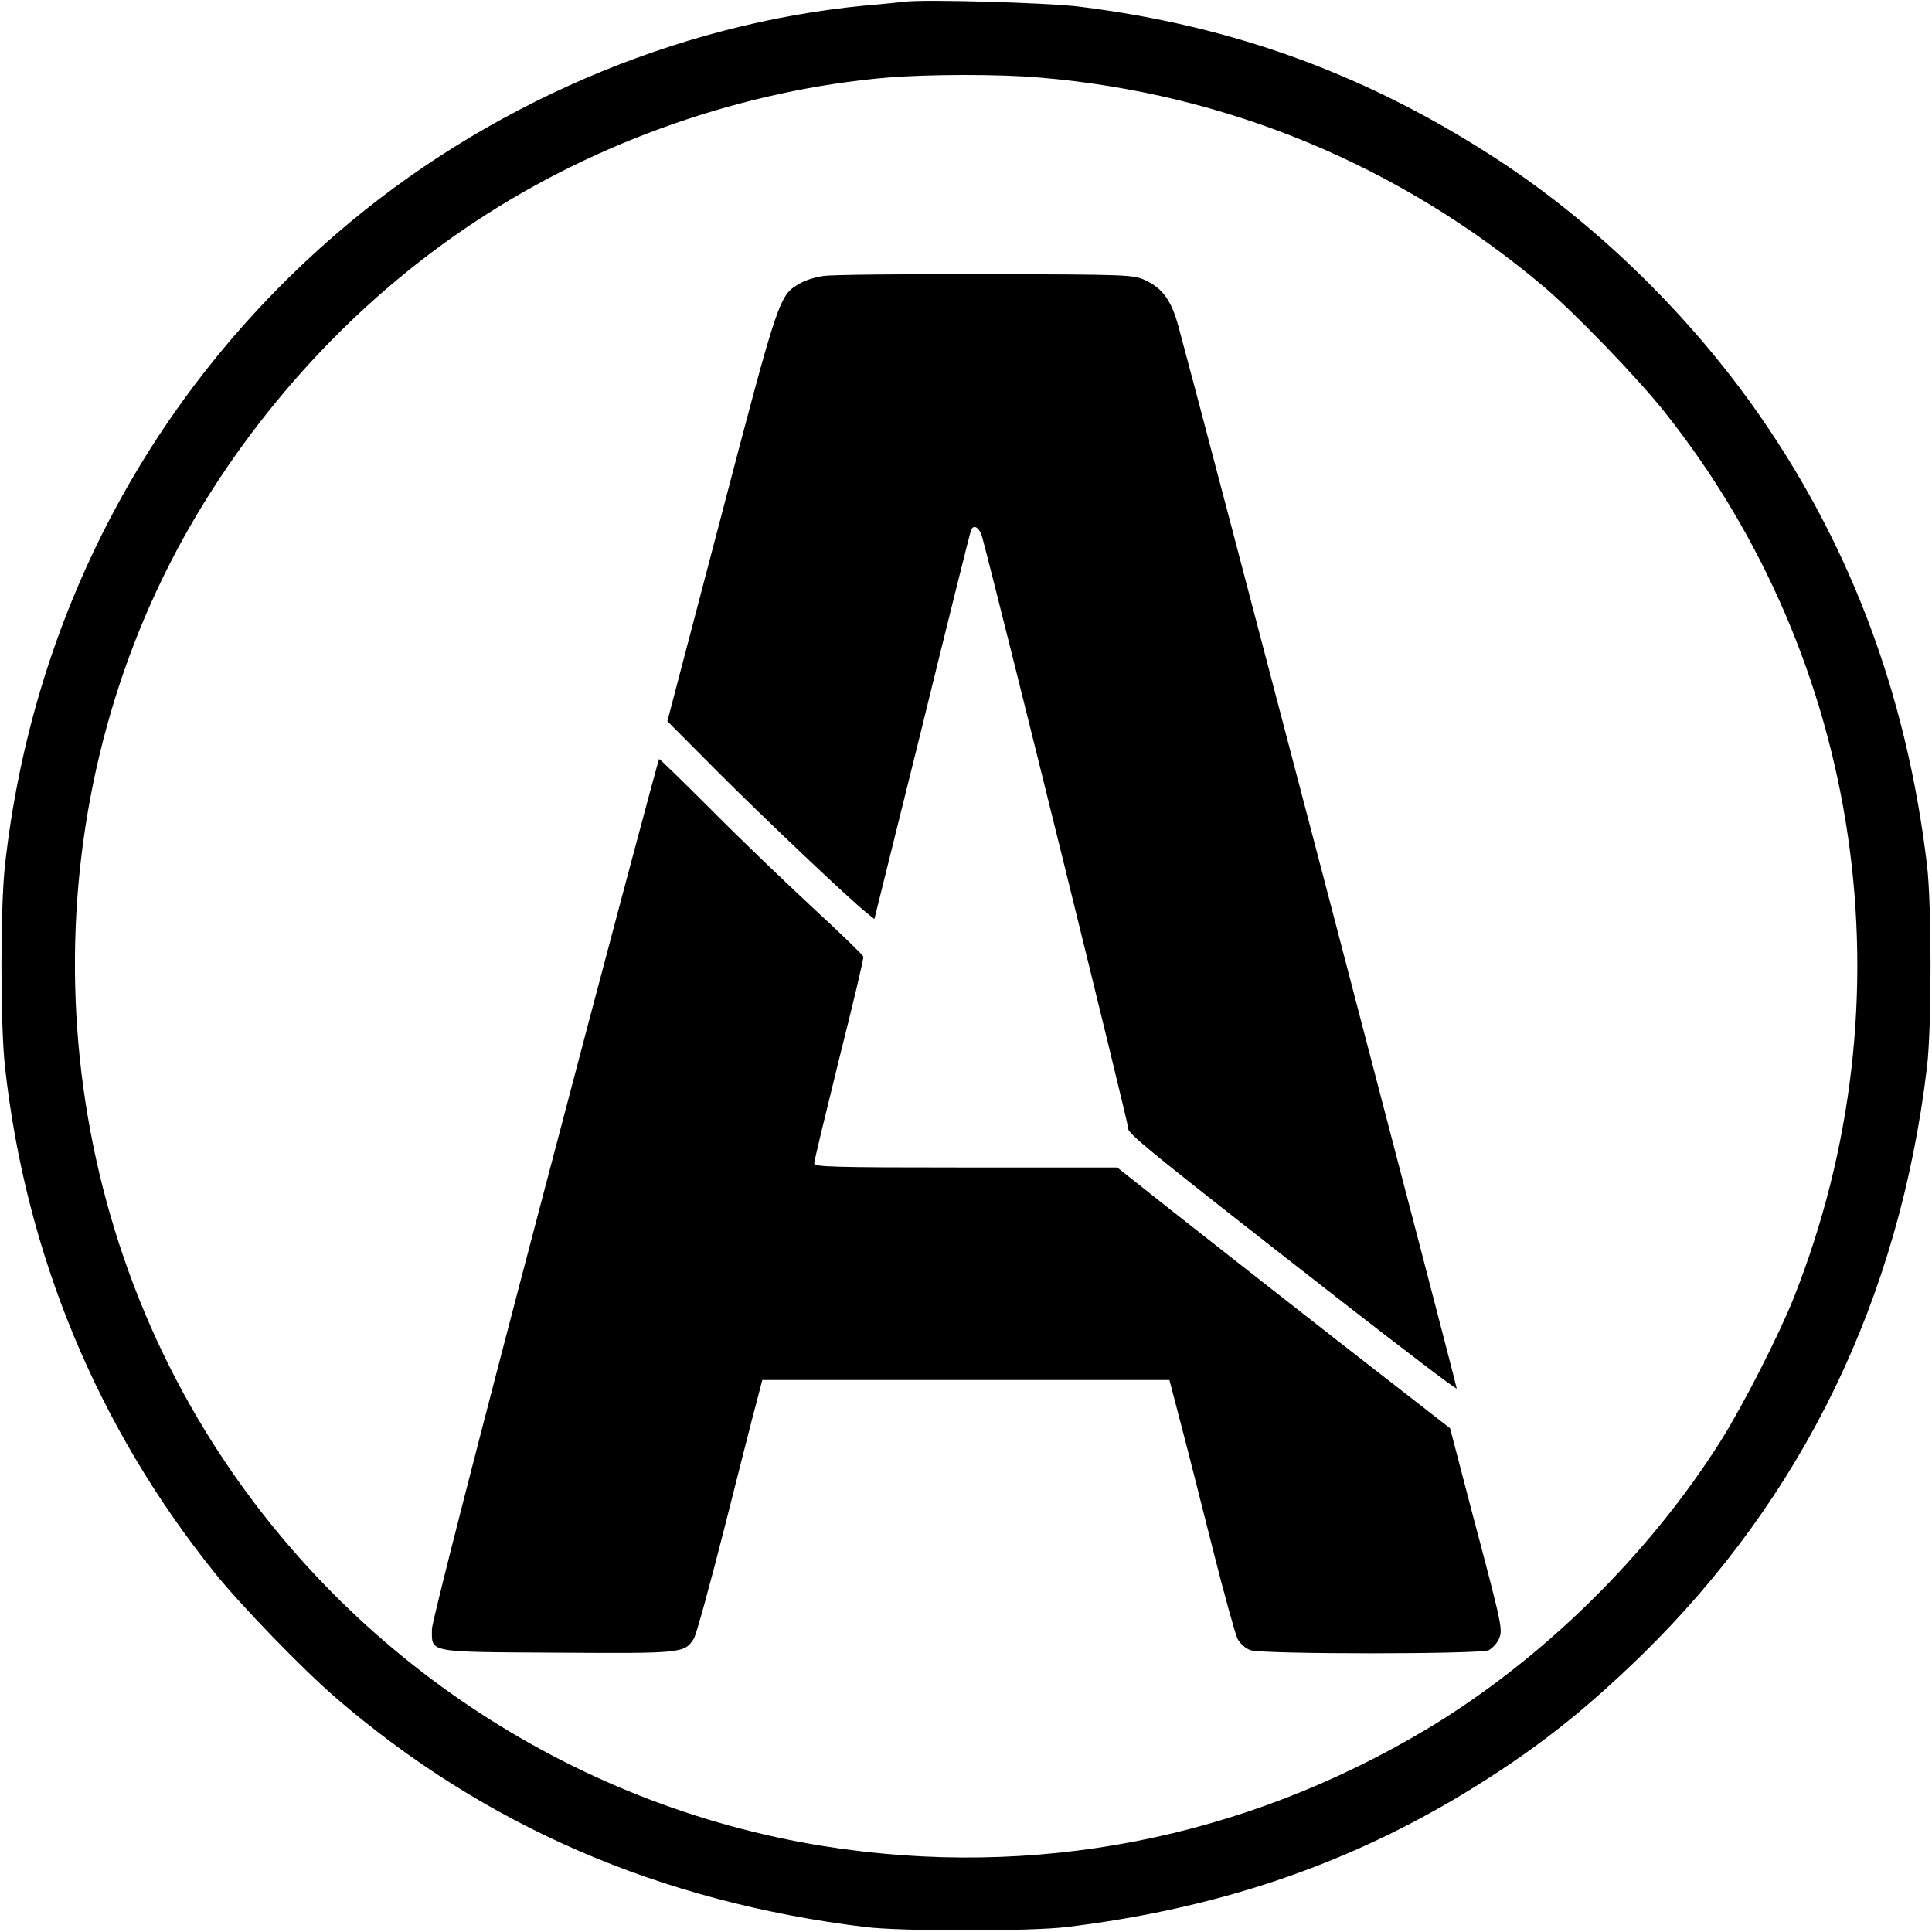 <?xml version="1.0" standalone="no"?>
<!DOCTYPE svg PUBLIC "-//W3C//DTD SVG 20010904//EN"
 "http://www.w3.org/TR/2001/REC-SVG-20010904/DTD/svg10.dtd">
<svg version="1.0" xmlns="http://www.w3.org/2000/svg"
 width="700pt" height="700pt" viewBox="0 0 700 700"
 preserveAspectRatio="xMidYMid meet">
<g transform="translate(0,700) scale(0.1,-0.1)"
fill="#000000" stroke="none">
<path d="M3280 6994 c-19 -2 -84 -9 -145 -14 -689 -66 -1379 -363 -1915 -826
-680 -586 -1102 -1391 -1202 -2289 -17 -155 -17 -575 0 -730 75 -679 335
-1306 761 -1835 95 -118 317 -347 436 -450 540 -466 1176 -741 1920 -832 130
-16 600 -16 730 0 542 66 1005 222 1436 482 252 153 430 292 648 504 585 573
933 1291 1033 2131 17 144 17 586 0 730 -75 631 -287 1186 -640 1677 -247 342
-567 650 -907 874 -474 311 -961 490 -1525 560 -110 14 -556 27 -630 18z m487
-275 c677 -57 1306 -318 1828 -759 113 -96 335 -326 434 -450 721 -905 900
-2131 469 -3215 -53 -133 -182 -386 -263 -515 -262 -415 -649 -795 -1064
-1044 -667 -399 -1423 -546 -2186 -425 -924 148 -1748 700 -2241 1504 -601
980 -631 2243 -77 3240 256 459 626 860 1058 1144 439 290 969 475 1490 520
147 12 405 13 552 0z"/>
<path d="M2983 6000 c-29 -4 -67 -16 -85 -27 -75 -43 -76 -46 -285 -843 l-195
-743 183 -184 c173 -173 482 -466 541 -512 l26 -21 173 697 c94 384 174 704
177 711 9 25 31 11 41 -25 77 -290 531 -2130 529 -2142 -4 -17 95 -97 777
-629 226 -176 411 -317 413 -313 2 5 -921 3530 -1009 3851 -25 91 -57 135
-118 164 -45 21 -58 21 -581 23 -294 0 -558 -2 -587 -7z"/>
<path d="M1975 2698 c-252 -957 -409 -1571 -410 -1600 0 -87 -23 -83 455 -86
454 -3 460 -2 494 51 8 12 58 193 111 402 53 209 105 415 117 458 l20 77 738
0 737 0 41 -157 c23 -87 75 -292 116 -455 41 -163 82 -310 90 -326 9 -17 29
-35 47 -41 45 -15 829 -15 863 0 13 7 30 25 37 41 14 35 14 39 -100 468 l-77
295 -415 323 c-228 178 -499 391 -603 473 l-188 149 -549 0 c-485 0 -549 2
-549 15 0 9 41 178 90 377 50 198 90 366 88 372 -2 6 -84 86 -183 177 -99 92
-264 250 -366 353 -102 102 -188 186 -191 186 -2 0 -189 -699 -413 -1552z"/>
</g>
</svg>
